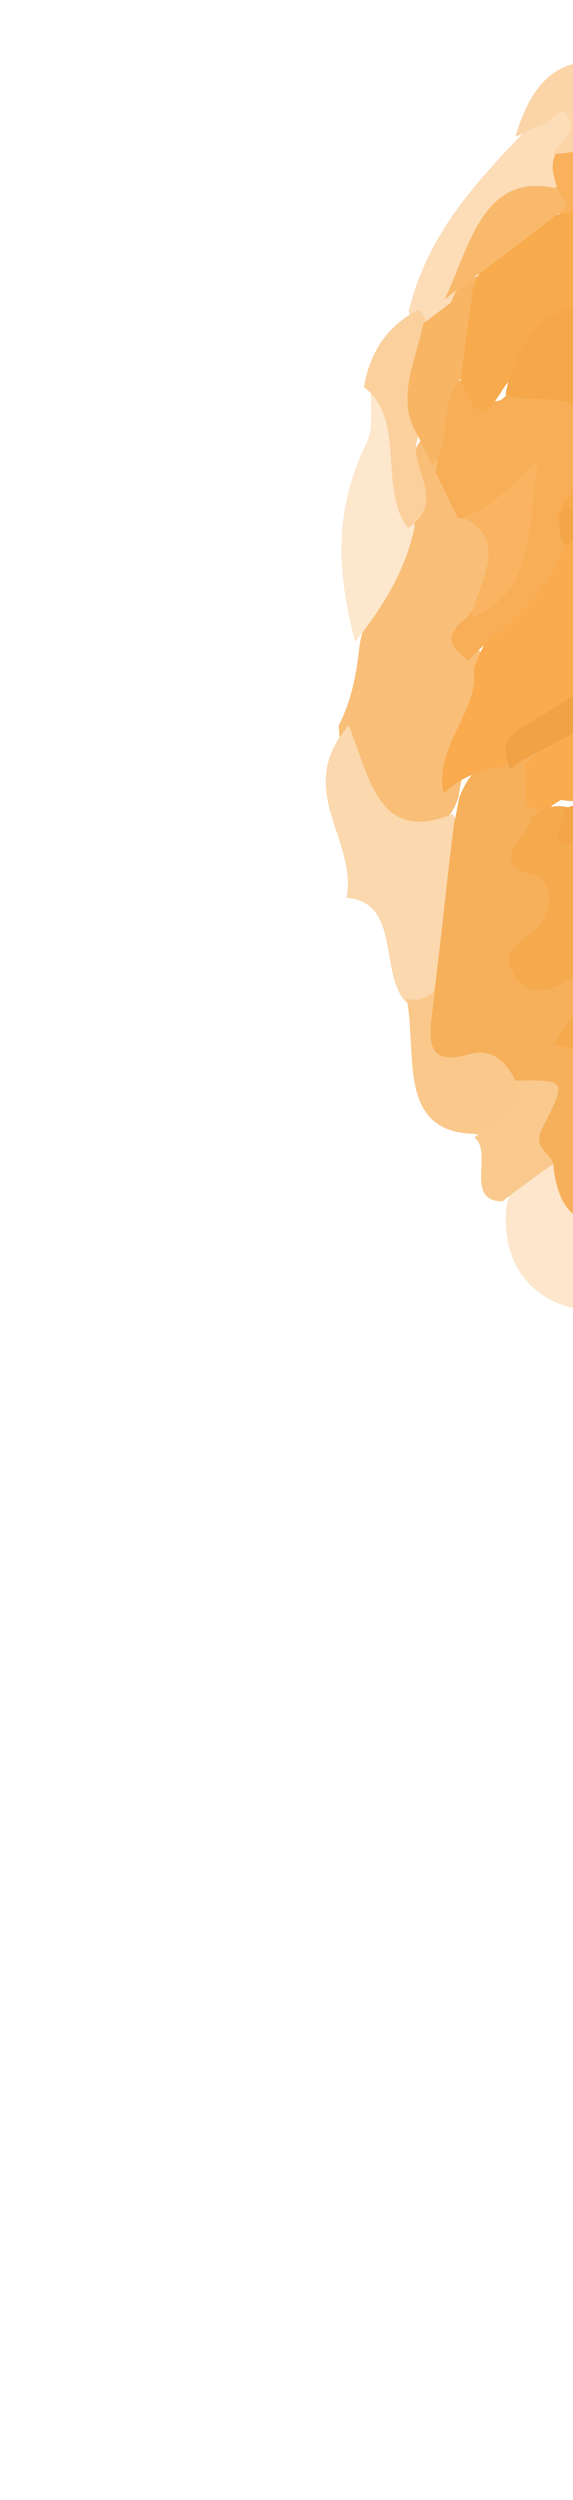 <svg width="91" height="397" viewBox="0 0 91 397" fill="none" xmlns="http://www.w3.org/2000/svg">
<g opacity="0.8">
<path d="M57.097 102.523C56.639 106.882 55.883 111.115 53.791 115.222C54.698 132.286 56.124 133.533 69.075 131.806C70.763 130.563 72.074 128.945 72.855 126.456C73.64 118.984 78.731 112.016 77.583 104.169C73.407 102.42 74.784 100.18 77.783 97.319C82.279 90.102 82.115 83.75 77.215 78.015C75.997 75.772 74.559 73.653 73.12 71.534C72.135 70.038 70.709 68.791 68.997 68.29C62.519 71.644 67.509 78.501 64.457 82.856C61.882 89.578 58.335 95.675 57.097 102.523Z" fill="#F8AE55"/>
<path d="M71.896 129.264C60.01 134.152 58.728 123.343 55.378 115.171C46.502 125.467 56.84 133.269 55.017 142.567C62.846 143.204 60.722 152.375 63.429 157.656C65.439 161.554 67.731 158.792 69.89 157.286C73.213 147.739 77.588 138.193 71.896 129.264Z" fill="#FACE99"/>
<path d="M80.366 192.158C79.763 201.85 85.373 206.579 91.453 207.83C95.605 208.705 98.241 212.188 102.239 212.566C106.281 205.612 106.701 198.654 102.993 192.56C96.771 191.682 92.985 185.34 86.983 184.338C83.748 185.576 81.042 187.685 80.366 192.158Z" fill="#FCE0BE"/>
<path d="M100.771 7.898C100.546 7.177 100.106 6.576 99.881 5.855C97.606 7.414 95.62 9.093 93.345 10.652C90.466 15.093 91.566 21.821 86.012 24.938C84.691 27.939 85.154 30.222 86.622 32.506C87.425 33.468 88.581 33.95 89.661 34.191C94.535 33.716 98.784 29.637 103.496 27.84C110.835 24.004 113.279 14.157 119.589 8.639C120.581 7.799 119.252 5.155 117.871 3.952C113.237 1.185 109.416 5.024 105.068 7.182C103.624 6.579 102.315 10.422 100.771 7.898Z" fill="#F79E32"/>
<path d="M56.397 101.918C60.735 96.535 64.393 90.649 65.865 83.633C64.923 64.709 64.923 64.709 58.889 61.319C58.782 64.326 59.355 67.836 58.267 70.216C52.811 81.237 53.628 91.389 56.397 101.918Z" fill="#FCE1C0"/>
<path d="M69.994 156.927C68.232 157.919 66.626 159.409 64.541 158.536C66.36 166.87 62.841 179.672 75.129 180.062C79.505 180.813 82.576 178.206 84.354 173.11C84.558 161.298 72.331 165.261 69.994 156.927Z" fill="#F9BA6E"/>
<path d="M88.442 29.671C87.839 27.741 87.311 26.053 88.433 24.004C91.657 23.044 95.071 20.274 92.581 17.137C89.209 12.792 85.605 17.37 82.643 21.586C75.058 29.535 67.762 37.605 64.908 49.417C65.146 50.985 66.014 51.347 67.311 51.469C69.175 50.989 70.523 49.665 71.796 48.099C75.491 39.784 81.161 33.762 88.442 29.671Z" fill="#FBD4A6"/>
<path d="M82.777 171.872C82.416 177.241 78.148 178.211 75.352 180.648C78.36 182.97 73.68 190.774 79.776 190.782C82.648 188.589 85.52 186.396 88.469 184.448C90.073 179.813 95.233 175.183 91.897 170.176C89.525 166.634 85.689 167.361 82.777 171.872Z" fill="#F8BB71"/>
<path d="M67.567 50.662C67.185 50.284 66.948 49.529 66.566 49.151C61.78 51.536 58.824 55.558 57.779 61.469C64.63 66.508 59.97 77.698 64.803 83.866C71.739 79.094 63.676 73.551 66.843 68.522C68.415 62.612 69.909 56.45 67.567 50.662Z" fill="#FAC485"/>
<path d="M81.823 21.72C83.415 21.111 84.854 20.011 86.306 19.768C87.681 19.281 89.313 16.347 90.215 18.428C91.561 21.122 88.964 22.586 87.753 24.42C99.68 24.314 92.788 15.25 93.659 9.868C87.04 9.859 83.84 15.116 81.823 21.72Z" fill="#FACB92"/>
<path d="M81.855 171.605C89.999 171.488 89.999 171.488 86.259 178.911C84.422 182.307 87.219 182.814 87.852 184.828C88.822 194.648 93.89 195.66 101.152 191.891L100.836 190.883C105.619 182.581 103.248 175.026 100.586 168.226C98.715 163.944 93.925 161.296 97.295 154.376C97.956 153.118 97.918 150.474 96.638 150.599C82.608 150.459 92.253 134.105 87.334 127.68C87.745 124.786 87.853 121.765 85.94 119.875C84.726 119.37 83.591 119.117 82.311 119.242C78.245 119.741 74.879 121.626 72.988 126.533C72.631 127.917 72.498 129.176 72.141 130.56C70.987 139.496 70.136 148.558 68.982 157.494C68.754 162.655 65.991 169.827 74.48 167.444C77.859 166.441 80.299 168.331 81.855 171.605Z" fill="#F49C32"/>
<path d="M70.471 125.977C73.364 123.236 76.781 122.166 80.135 121.692C87.673 113.825 97.061 110.255 105.186 103.462C109.431 100.245 114.412 98.58 118.806 95.84C122.199 93.099 125.667 90.597 125.733 85.229C120.856 79.259 115.059 83.906 110.165 86.646C105.408 89.027 100.426 90.693 98.448 92.361C101.853 90.455 108.112 88.075 113.771 83.786C116.801 80.687 120.982 78.066 119.184 72.338C108.573 70.419 99.809 77.569 90.894 84.241C86.434 92.349 78.348 96.875 75.263 106.178C76.148 112.979 68.861 118.46 70.471 125.977Z" fill="#F79622"/>
<path d="M74.366 104.863C80.006 99.07 86.992 95.129 89.798 86C90.276 83.408 91.638 81.189 93.077 79.216C95.443 75.269 98.835 71.324 97.658 65.892C94.327 58.482 88.243 58.721 81.669 60.686C78.031 67.964 76.741 59.692 74.032 60.059C66.226 63.011 70.212 70.051 69.18 74.987C70.462 77.457 71.448 79.803 72.73 82.274C75.669 82.648 80.998 80.804 81.074 81.051C81.312 87.593 78.086 92.896 74.269 97.951C69.915 101.277 71.993 103.008 74.366 104.863Z" fill="#F59A2C"/>
<path d="M68.601 73.938C72.23 69.851 69.036 62.903 74.148 59.438C77.688 54.235 79.899 48.906 75.994 43.817C74.084 44.311 72.405 45.548 71.629 48.027C70.17 49.141 68.711 50.255 67.252 51.369C66.008 57.319 62.778 63.515 66.321 69.099C67.081 70.712 67.841 72.325 68.601 73.938Z" fill="#F6A23D"/>
<path d="M74.819 98.1C85.27 93.939 83.81 83.499 85.415 73.063C81.312 77.11 77.861 80.789 73.428 82.134C81.139 85.583 76.05 92.207 74.819 98.1Z" fill="#F7A039"/>
<path d="M105.934 28.474C105.419 27.631 105.193 26.909 104.678 26.066C98.695 24.616 95.27 31.349 90.277 33.869C83.6 34.223 78.041 37.344 75.143 45.762C74.423 50.693 73.703 55.624 73.197 60.435C74.816 63.204 75.617 68.979 79.897 61.766C87.36 51.068 101.141 50.121 106.909 36.414C107.728 33.408 108.045 30.401 105.934 28.474Z" fill="#F69621"/>
<path d="M75.034 44.238C80.125 40.551 85.141 36.625 90.157 32.699C89.645 31.865 89.133 31.031 88.546 29.958C76.644 27.089 74.674 39.117 70.58 47.569C71.994 46.499 73.407 45.428 75.034 44.238Z" fill="#F8A849"/>
<path d="M84.406 129.809C83.862 133.026 77.074 136.853 84.681 138.967C87.783 139.838 87.921 144.417 85.24 147.383C83.14 149.732 78.955 150.345 81.591 154.68C83.326 157.776 86.197 157.904 89.262 156.175C90.576 155.435 92.109 154.57 93.861 153.583C93.714 158.904 90.365 161.375 87.928 165.95C101.418 167.949 98.368 181.31 99.183 192.202C101.231 191.338 103.201 190.227 105.131 191.468C107.268 191.718 108.801 190.854 109.499 188.132C114.056 187.891 115.633 195.442 120.965 192.726C121.403 192.48 122.06 192.109 122.421 191.615C124.894 189.638 126.918 187.042 127.384 183.577C127.4 179.493 126.683 175.532 124.652 172.312C121.963 169.462 118.566 168.467 114.689 170.071C113.813 170.564 112.873 171.677 111.689 171.18C113.221 170.316 114.6 168.957 115.31 167.101C115.427 164.997 114.888 163.264 113.615 161.654C112.163 157.815 106.945 163.377 106.138 158.302C112.2 144.697 124.494 145.332 133.293 138.043C134.311 137.178 135.033 136.189 135.897 134.829C140.73 128.028 130.496 127.396 133.205 121.212C126.721 115.263 119.613 117.233 111.642 120.564C104.842 123.525 98.398 130.941 90.638 128.332C88.347 127.586 86.222 128.202 84.406 129.809Z" fill="#F49522"/>
<path d="M83.577 127.857C85.515 129.269 87.205 128.33 89.033 127.038C99.993 128.69 108.733 119.41 118.329 115.185C121.91 112.366 126.061 109.783 125.616 103.671C120.013 99.319 114.058 104.839 108.105 105.658C99.143 109.532 90.393 113.287 83.343 121.628C83.516 123.744 83.403 125.742 83.577 127.857Z" fill="#F79622"/>
<path d="M83.181 120.597C91.885 116.063 100.378 111.645 109.156 107.343C109.714 102.108 106.743 102.107 103.487 101.99C96.764 106.525 89.905 111.409 83.034 115.478C79.456 117.455 80.124 119.549 80.94 122.109C81.782 121.644 82.55 120.946 83.181 120.597Z" fill="#EC8B17"/>
<path d="M94.736 70.978C94.308 75.973 89.771 78.229 88.332 82.391C94.189 87.511 97.993 78.95 102.967 77.29C107.516 75.866 111.792 70.398 116.764 73.496C116.198 78.848 111.999 79.796 109.112 82.529C112.982 88.48 117.096 81.703 121.083 80.874C132.285 70.417 144.92 65.313 157.918 60.567C160.192 59.855 160.429 61.401 161.515 62.473C169.411 65.335 177.572 61.893 185.557 61.067C187.406 60.593 188.957 59.167 189.708 56.789C189.51 52.982 187.463 49.65 185.038 49.885C177.766 50.593 184.766 45.841 183.817 44.413C181.982 40.962 179.732 43.338 177.607 44.526C187.019 38.706 197.641 37.526 206.454 29.802C208.618 26.354 207.208 22.666 207.585 19.098C204.9 16.122 202.212 17.903 199.313 19.804C196.2 21.823 197.801 18.97 197.927 17.781C195.867 13.616 191.031 14.92 188.484 11.587C181.175 9.796 174.6 14.31 168.088 18.23C161.486 25.837 151.493 21.07 147.24 28.203C143.715 31.293 145.028 28.32 145.552 29.986C145.702 30.462 145.84 30.105 146.477 29.749C148.377 27.847 150.927 26.422 150.092 22.972C143.81 18.089 139.994 25.818 134.97 28.906C134.066 35.566 129.056 34.729 125.581 36.391C123.669 37.46 121.607 38.053 119.844 39.598C115.194 43.876 106.446 46.247 109.215 55.052C112.208 64.57 118.762 53.633 123.697 54.232C131.071 50.67 137.26 44.133 144.709 40.809C136.41 44.608 129.458 52.691 120.573 55.419C111.935 60.526 101.365 60.278 94.736 70.978Z" fill="#F6941D"/>
<path d="M124.047 84.75C125.865 83.473 127.325 81.848 127.215 79.177C127.302 75.578 124.629 76.506 122.786 76.157C118.79 78.362 115.832 83.819 110.785 81.96C105.291 87.996 97.015 87.645 91.013 97.514C103.175 92.988 113.716 88.811 124.047 84.75Z" fill="#ED8B16"/>
<path d="M117.703 71.986C120.068 70.153 122.864 68.892 125.044 64.195C116.064 66.144 108.87 69.811 101.763 74.508C97.932 77.143 94.631 82.184 89.679 80.581C88.238 82.987 88.829 84.819 89.704 86.767C98.536 79.778 108.341 76.569 117.703 71.986Z" fill="#F18F1A"/>
<path d="M94.681 67.983C103.446 63.374 111.999 58.884 120.838 54.513C121.387 53.093 122.298 52.029 121.775 50.371C120.629 49.897 119.47 48.595 118.622 49.067C116.079 50.486 113.545 57.465 110.893 51.428C108.391 45.864 114.287 44.804 116.743 42.321C121.732 37.591 127.541 35.466 133.712 33.695C138.748 32.279 137.428 29.675 134.475 27.424C124.318 24.458 115.638 34.865 106.114 36.278C101.637 41.836 97.508 46.921 90.839 48.691C85.379 50.344 81.537 55.547 80.287 62.647C85.085 64.425 91.593 61.353 94.681 67.983Z" fill="#F3911B"/>
<path d="M117.642 113.338C108.951 120.365 99.378 125.399 89.422 128.44C90.861 129.848 85.683 134.65 90.636 133.832C94.174 133.248 97.552 131.374 100.854 129.267C110.625 123.295 120.409 118.144 130.971 122.485C138.357 123.075 143.671 117.921 148.18 111.01C147.7 97.767 139.742 101.63 132.678 103.619C127.029 105.374 123.588 112.52 117.642 113.338Z" fill="#F18F19"/>
</g>
</svg>
